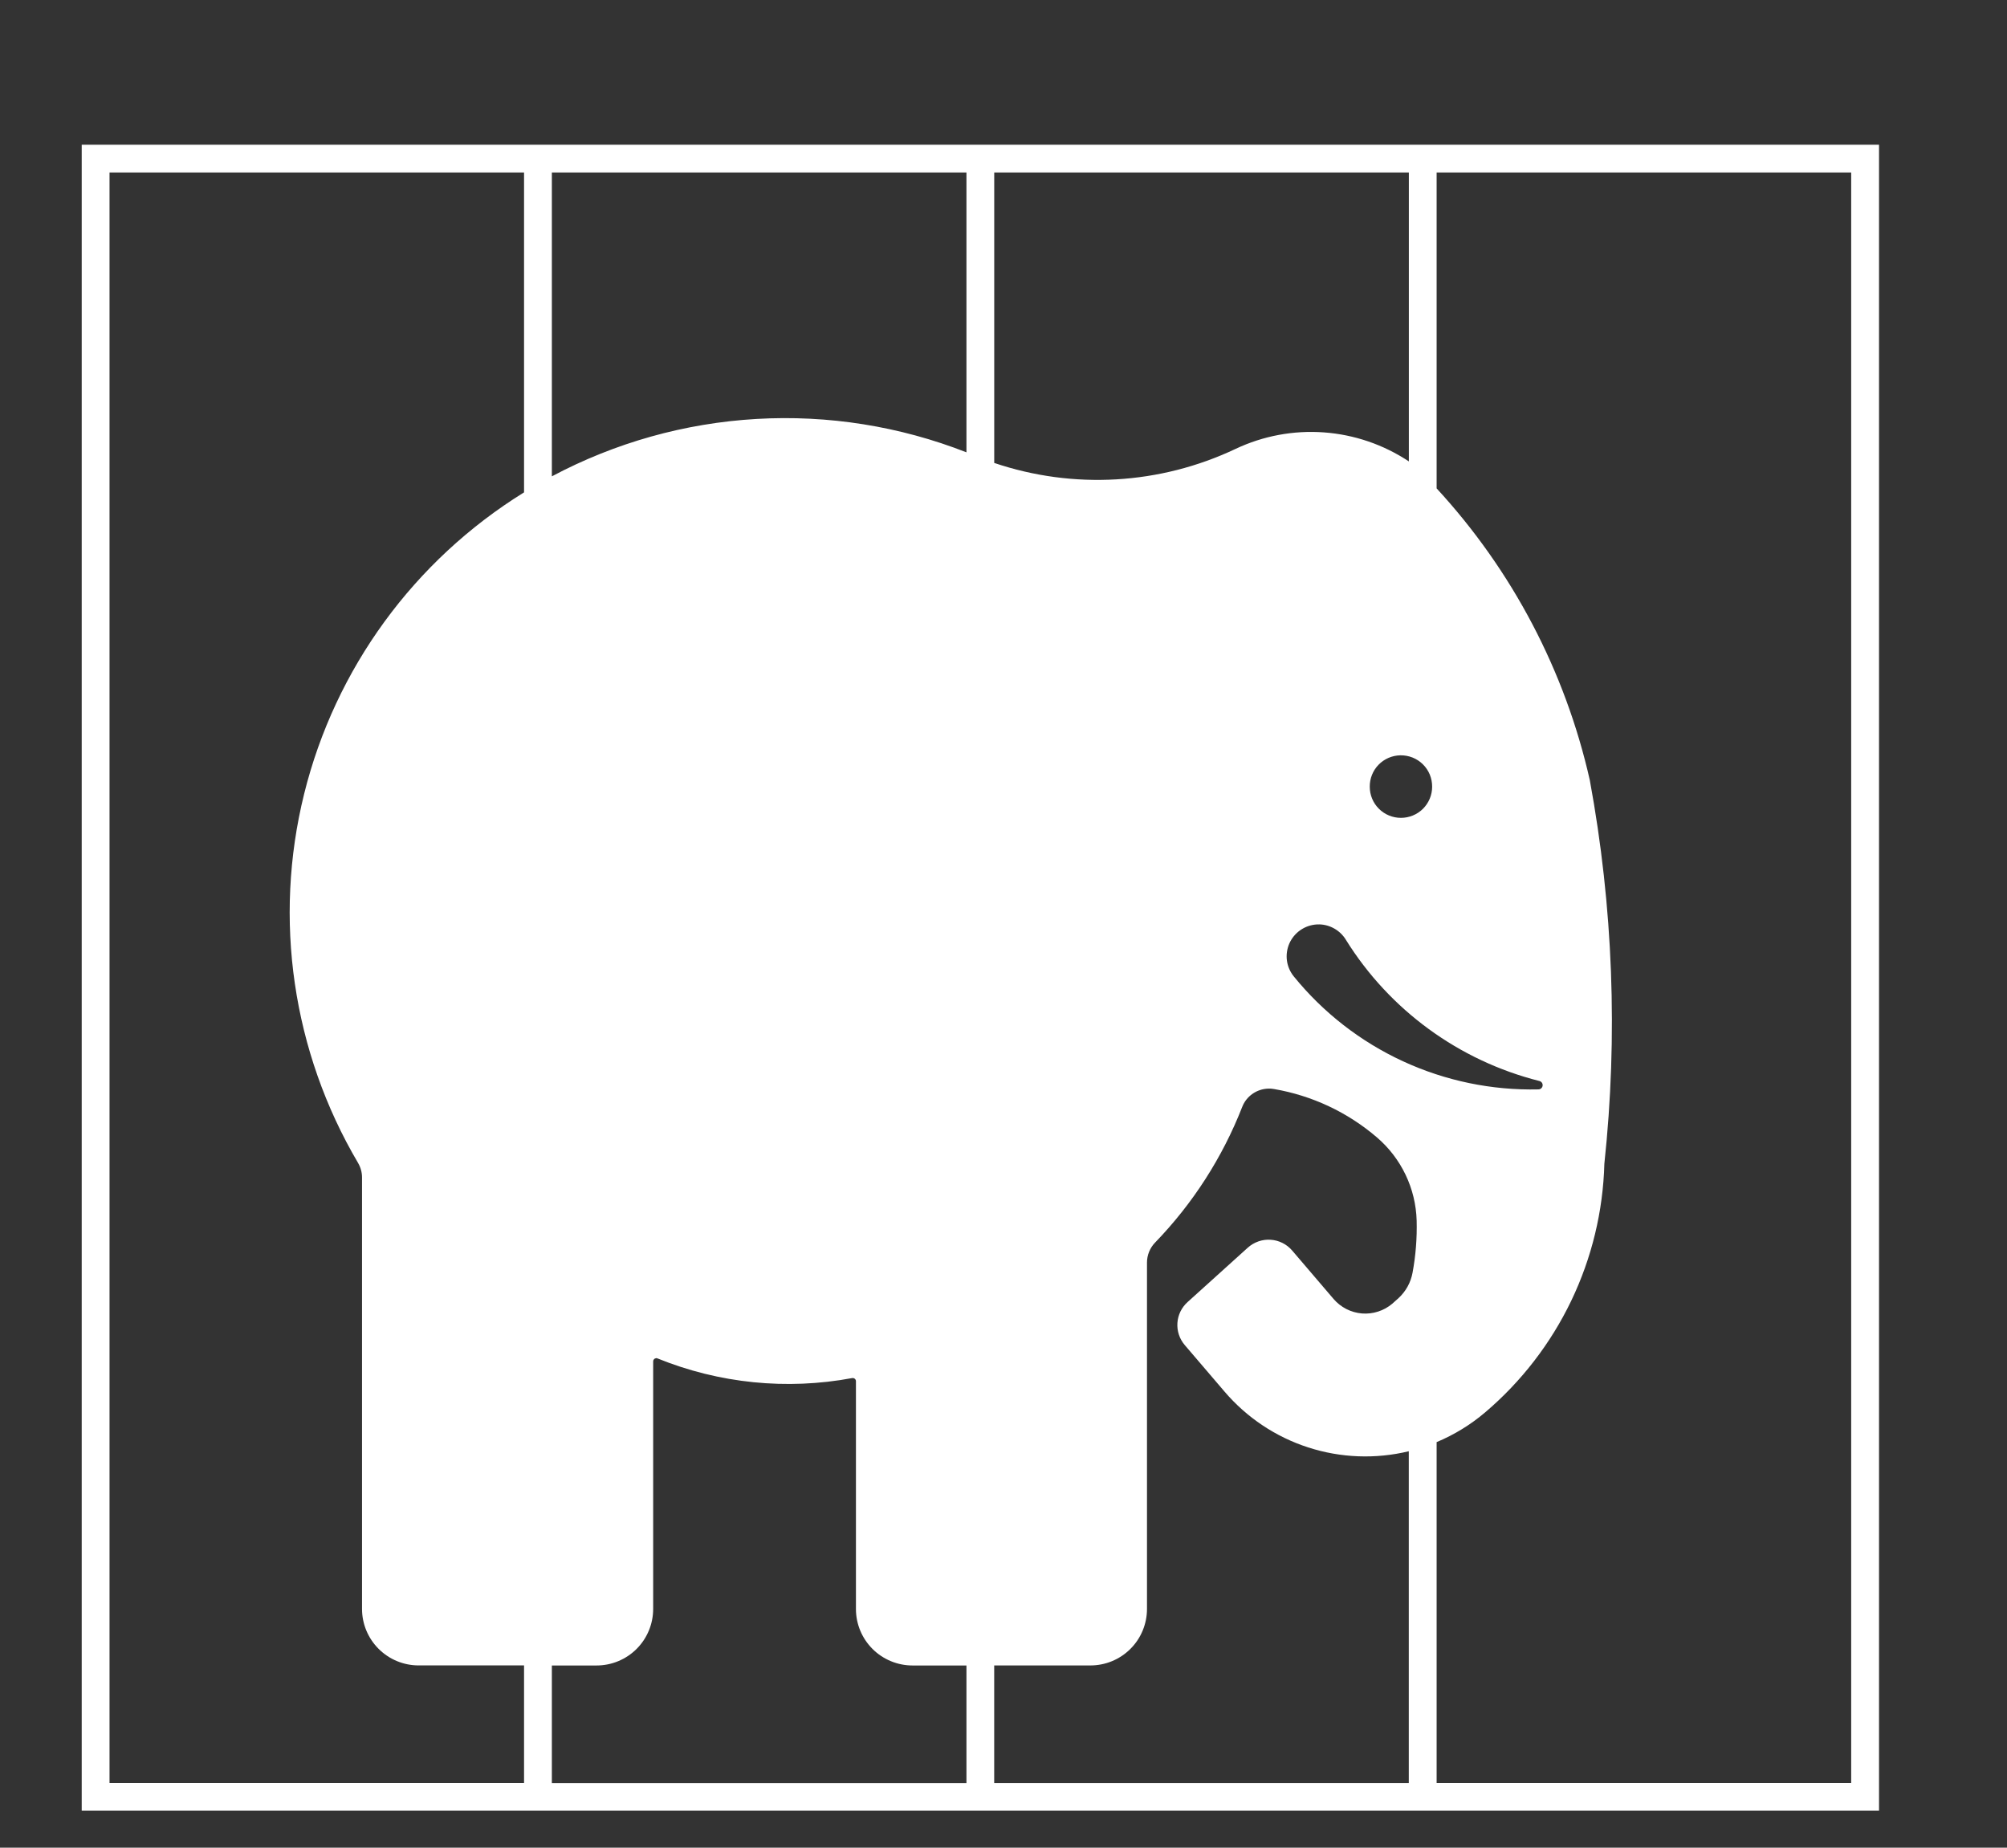 <svg width="63" height="58" viewBox="0 0 63 58" fill="none" xmlns="http://www.w3.org/2000/svg">
<rect x="0" y="0" width="63" height="58" fill="#333333" stroke="none"/>
<path d="M2.565 4.543V56.84H58.983V4.543H2.565ZM3.438 5.415H16.45V15.456C12.999 17.592 10.521 20.988 9.547 24.921C8.573 28.854 9.18 33.011 11.238 36.503C11.32 36.642 11.364 36.8 11.364 36.96V50.506C11.364 50.976 11.552 51.427 11.885 51.759C12.218 52.092 12.67 52.279 13.141 52.279H16.45V55.97H3.438V5.415ZM17.323 5.415H30.337V14.199C28.242 13.378 25.994 13.021 23.747 13.151C21.5 13.281 19.308 13.896 17.323 14.953V5.415ZM31.209 5.415H44.224V14.484C43.428 13.956 42.509 13.642 41.555 13.573C40.602 13.504 39.647 13.683 38.783 14.092C36.412 15.214 33.696 15.372 31.209 14.532V5.415ZM45.096 5.415H58.109V55.97H45.096V45.269C45.65 45.038 46.164 44.722 46.621 44.334C47.758 43.367 48.678 42.173 49.323 40.829C49.967 39.485 50.321 38.021 50.361 36.532C50.79 32.517 50.636 28.46 49.904 24.489C49.132 21.069 47.474 17.912 45.096 15.331L45.096 5.415ZM43.958 23.71C44.089 23.708 44.219 23.732 44.341 23.78C44.462 23.829 44.573 23.901 44.666 23.994C44.759 24.086 44.832 24.195 44.882 24.316C44.931 24.437 44.956 24.567 44.955 24.698C44.955 24.956 44.851 25.205 44.668 25.388C44.484 25.571 44.235 25.673 43.976 25.673C43.716 25.673 43.467 25.571 43.284 25.388C43.1 25.205 42.997 24.956 42.997 24.698C42.994 24.44 43.093 24.191 43.273 24.006C43.453 23.821 43.699 23.715 43.958 23.71ZM41.411 29.017C41.579 29.021 41.743 29.067 41.889 29.151C42.035 29.235 42.158 29.354 42.245 29.497C43.618 31.706 45.797 33.297 48.323 33.934C48.355 33.942 48.382 33.961 48.401 33.988C48.419 34.014 48.427 34.047 48.423 34.079C48.42 34.111 48.404 34.141 48.38 34.163C48.356 34.184 48.325 34.197 48.293 34.197C46.827 34.231 45.372 33.929 44.041 33.315C42.71 32.701 41.538 31.79 40.615 30.654C40.498 30.511 40.422 30.338 40.397 30.155C40.372 29.972 40.399 29.786 40.473 29.616C40.548 29.447 40.668 29.302 40.82 29.197C40.972 29.091 41.151 29.03 41.336 29.019C41.362 29.018 41.388 29.018 41.414 29.019L41.411 29.017ZM39.812 34.172C39.873 34.17 39.933 34.175 39.993 34.186C41.187 34.391 42.303 34.915 43.222 35.704C43.6 36.028 43.907 36.428 44.122 36.878C44.337 37.328 44.455 37.818 44.469 38.316C44.483 38.864 44.44 39.413 44.34 39.952C44.284 40.257 44.131 40.535 43.903 40.746C43.839 40.806 43.773 40.865 43.706 40.923C43.575 41.034 43.424 41.118 43.26 41.171C43.097 41.224 42.925 41.244 42.754 41.231C42.582 41.217 42.416 41.17 42.263 41.092C42.11 41.014 41.974 40.907 41.862 40.777L40.562 39.256C40.478 39.157 40.374 39.076 40.258 39.018C40.141 38.959 40.014 38.925 39.884 38.917C39.754 38.908 39.624 38.926 39.501 38.969C39.378 39.012 39.265 39.079 39.168 39.166L37.277 40.874C37.09 41.043 36.975 41.278 36.959 41.53C36.942 41.781 37.025 42.029 37.188 42.221L38.439 43.684C39.135 44.499 40.044 45.106 41.065 45.436C42.086 45.766 43.179 45.808 44.222 45.556V55.971H31.208V52.28H34.224C34.457 52.28 34.689 52.235 34.905 52.146C35.121 52.057 35.317 51.926 35.482 51.762C35.648 51.597 35.779 51.402 35.868 51.187C35.958 50.971 36.004 50.74 36.004 50.507V39.635C36.004 39.4 36.095 39.175 36.258 39.006C37.443 37.781 38.373 36.334 38.993 34.748C39.057 34.582 39.169 34.44 39.314 34.338C39.459 34.236 39.631 34.178 39.809 34.173L39.812 34.172ZM20.591 42.633C20.608 42.632 20.625 42.635 20.64 42.642C22.575 43.428 24.696 43.642 26.749 43.259C26.763 43.257 26.778 43.257 26.792 43.261C26.807 43.264 26.82 43.271 26.831 43.28C26.843 43.289 26.852 43.301 26.858 43.314C26.865 43.327 26.868 43.342 26.868 43.356V50.509C26.868 50.979 27.056 51.43 27.389 51.762C27.722 52.094 28.174 52.281 28.645 52.281H30.337V55.972H17.323V52.281H18.725C19.197 52.281 19.649 52.094 19.982 51.762C20.315 51.43 20.502 50.979 20.503 50.509V42.736C20.502 42.711 20.511 42.687 20.528 42.669C20.544 42.65 20.567 42.639 20.591 42.636L20.591 42.633Z" fill="white"/>
</svg>

